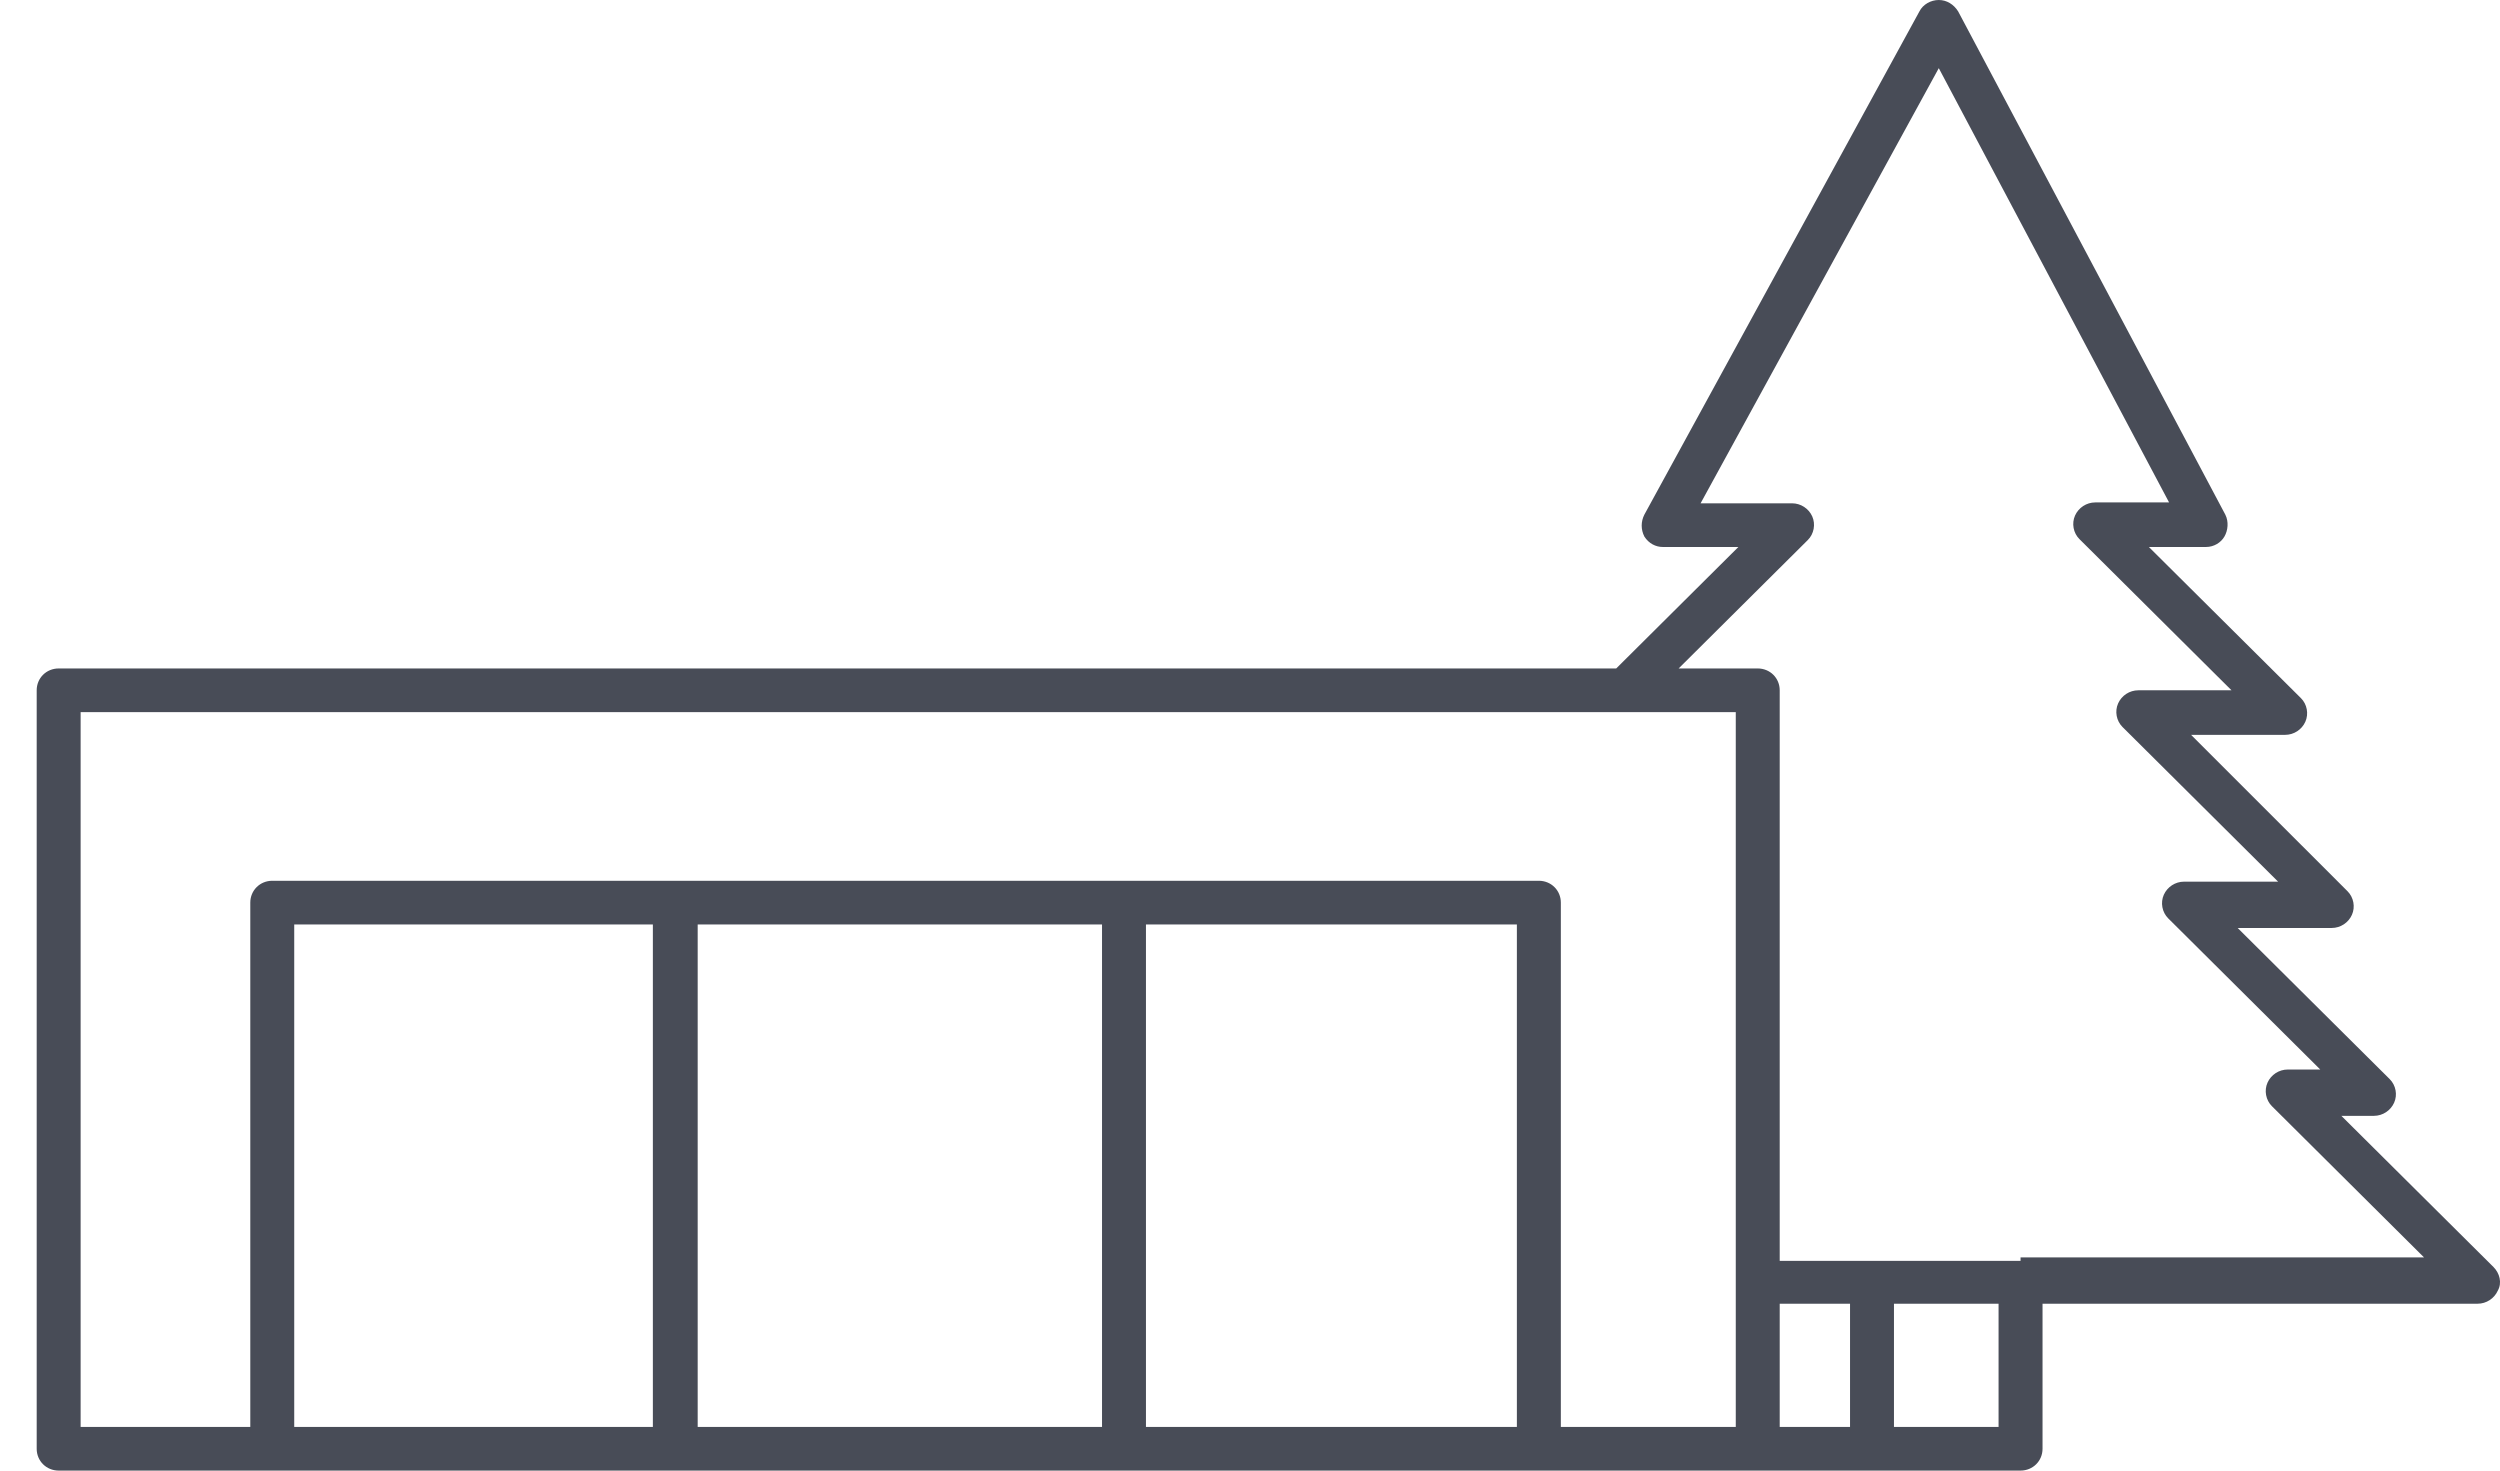 <svg width="68" height="40" viewBox="0 0 68 40" fill="none" xmlns="http://www.w3.org/2000/svg">
<path d="M67.822 34.462L63.685 30.351H64.57C64.809 30.351 65.024 30.208 65.12 29.994C65.216 29.78 65.168 29.519 65 29.352L60.864 25.241H63.422C63.661 25.241 63.877 25.098 63.972 24.884C64.068 24.67 64.02 24.409 63.853 24.242L59.597 19.988H62.155C62.394 19.988 62.609 19.846 62.705 19.632C62.801 19.418 62.753 19.156 62.586 18.99L58.449 14.878H60.004C60.219 14.878 60.41 14.759 60.505 14.593C60.601 14.427 60.625 14.189 60.529 13.999L53.261 0.309C53.142 0.119 52.951 0 52.735 0C52.52 0 52.305 0.119 52.209 0.309L44.726 13.999C44.63 14.189 44.63 14.403 44.726 14.593C44.846 14.783 45.037 14.878 45.228 14.878H47.284L43.961 18.182H1.596C1.261 18.182 0.998 18.443 0.998 18.776V39.406C0.998 39.739 1.261 40 1.596 40H7.405H41.857H47.81H54.959C55.294 40 55.557 39.739 55.557 39.406V35.461H67.391C67.63 35.461 67.845 35.318 67.941 35.104C68.061 34.89 67.989 34.629 67.822 34.462ZM17.758 38.812H8.003V25.146H17.758V38.812ZM29.975 38.812H18.977V25.146H29.975V38.812ZM41.259 38.812H31.17V25.146H41.259V38.812ZM47.213 38.812H42.455V24.551C42.455 24.219 42.192 23.957 41.857 23.957H7.405C7.071 23.957 6.808 24.219 6.808 24.551V38.812H2.193V19.37H47.213V38.812ZM50.321 38.812H48.408V35.461H50.321V38.812ZM54.361 38.812H51.516V35.461H54.361V38.812ZM54.959 34.296H50.918H48.408V18.776C48.408 18.443 48.145 18.182 47.81 18.182H45.659L49.173 14.688C49.34 14.522 49.388 14.26 49.293 14.046C49.197 13.832 48.982 13.69 48.743 13.69H46.256L52.735 1.854L58.999 13.666H56.991C56.752 13.666 56.537 13.809 56.441 14.023C56.346 14.236 56.393 14.498 56.561 14.664L60.697 18.776H58.163C57.923 18.776 57.708 18.919 57.613 19.133C57.517 19.346 57.565 19.608 57.732 19.774L61.964 23.981H59.406C59.167 23.981 58.952 24.124 58.856 24.337C58.76 24.551 58.808 24.813 58.975 24.979L63.111 29.091H62.227C61.988 29.091 61.773 29.233 61.677 29.447C61.581 29.661 61.629 29.923 61.797 30.089L65.933 34.201H54.959V34.296Z" fill="#484C57"/>
</svg>
